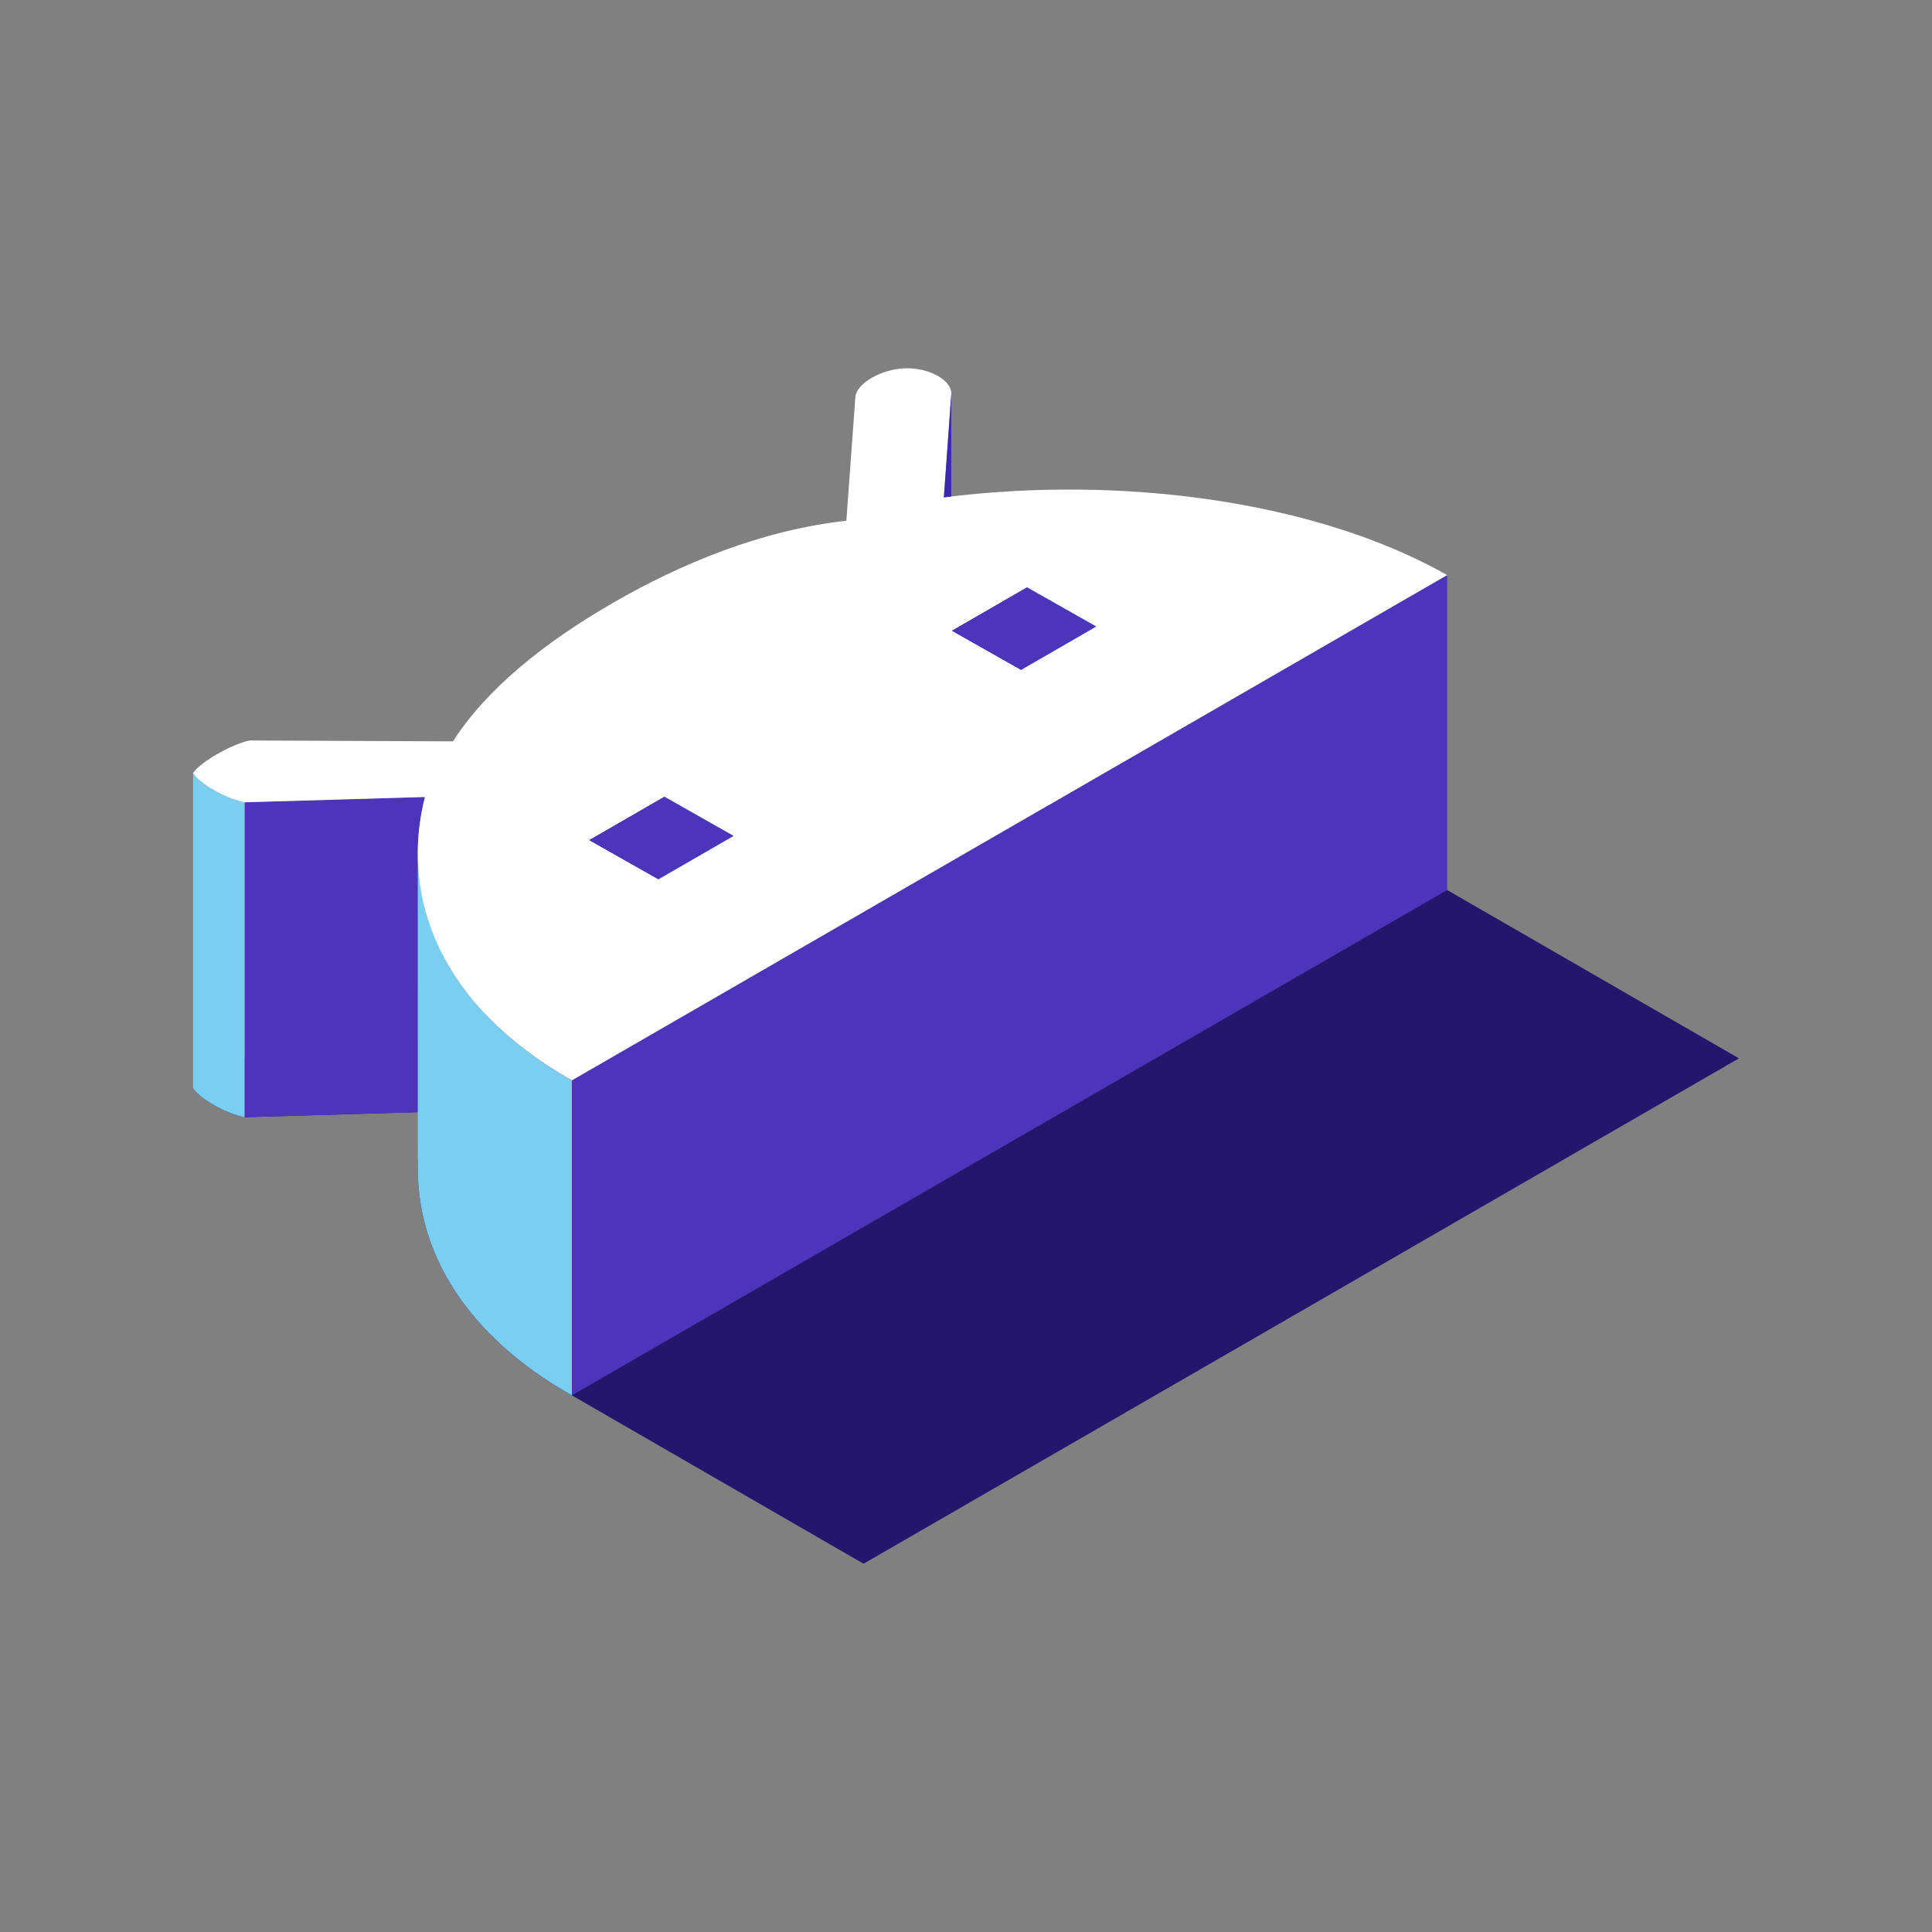 <?xml version="1.0" encoding="UTF-8"?>
<svg width="160px" height="160px" viewBox="0 0 160 160" version="1.1" xmlns="http://www.w3.org/2000/svg" xmlns:xlink="http://www.w3.org/1999/xlink">
    <rect x="0" y="0" width="160" height="160" fill="#808080" stroke="none"/>
    <title>Brand/Illustrations/Android</title>
    <g id="Brand/Illustrations/Android" stroke="none" stroke-width="1" fill="none" fill-rule="evenodd">
        <rect id="background" fill-opacity="0" fill="#FFFFFF" fill-rule="nonzero" x="0" y="0" width="160" height="160"></rect>
        <g id="Icon" transform="translate(15.988, 30.5)">
            <path d="M1.972,58.049 C1.064,58.573 0.277,59.165 0.001,59.599 C0.44,60.436 2.817,61.781 4.283,62.024 L19.204,61.586 C17.108,69.874 20.421,78.856 31.374,85.058 L103.86,43.208 C92.908,37.007 76.705,34.926 62.179,36.773 L62.793,28.244 C62.886,27.1 60.981,26.021 58.982,26.085 C57.993,26.112 56.98,26.425 56.205,26.872 C55.429,27.32 54.89,27.903 54.85,28.472 L54.103,38.709 C47.101,39.482 40.449,42.235 34.757,45.52 C29.057,48.81 24.317,52.636 21.523,56.979 L4.665,56.906 C3.907,57.069 2.879,57.525 1.972,58.049 M68.575,51.055 L62.859,47.818 L69.072,44.231 L74.789,47.467 L68.575,51.055 M38.54,68.394 L32.824,65.159 L39.039,61.571 L44.755,64.808 L38.54,68.394" id="Fill-1" fill="#201493"></path>
            <path d="M2.66453526e-15,33.517 C0.439,34.352 2.817,35.699 4.284,35.941 L4.284,62.023 C2.817,61.781 0.439,60.436 2.66453526e-15,59.599 L2.66453526e-15,33.517 Z" id="Fill-3" fill="#7ACEF0"></path>
            <polygon id="Fill-5" fill="#4C34BB" points="4.283 35.942 19.205 35.504 19.205 61.586 4.283 62.024"></polygon>
            <path d="M19.205,35.504 L19.205,40.274 L20.716,40.274 L20.714,48.659 C22.711,52.476 26.185,56.038 31.373,58.976 L31.373,85.058 C22.59,80.085 18.721,73.324 18.613,66.566 L18.61,40.274 C18.604,38.675 18.807,37.077 19.205,35.504 Z" id="Combined-Shape" fill="#7ACEF0"></path>
            <polygon id="Fill-9" fill="#4C34BB" points="31.374 85.058 103.86 43.209 103.86 17.125 31.374 58.976"></polygon>
            <path d="M1.972,31.965 C1.064,32.489 0.277,33.083 0.001,33.517 C0.44,34.352 2.817,35.699 4.283,35.942 L19.204,35.504 C17.108,43.79 20.421,52.774 31.374,58.976 L103.86,17.124 C92.908,10.925 76.705,8.844 62.179,10.691 L62.793,2.161 C62.886,1.017 60.981,-0.061 58.982,0.003 C57.993,0.03 56.98,0.341 56.205,0.79 C55.429,1.238 54.89,1.821 54.85,2.39 L54.103,12.625 C47.101,13.4 40.449,16.152 34.757,19.437 C29.057,22.728 24.317,26.554 21.523,30.896 L4.665,30.824 C3.907,30.987 2.879,31.441 1.972,31.965 M68.575,24.973 L62.859,21.736 L69.072,18.148 L74.789,21.385 L68.575,24.973 M38.54,42.312 L32.824,39.077 L39.039,35.489 L44.755,38.726 L38.54,42.312" id="Fill-13" fill="#FFFFFF"></path>
            <polygon id="Fill-14" fill="#3C28B2" points="62.792 2.16 62.792 10.617 62.18 10.692"></polygon>
            <polygon id="Fill-15" fill="#24156D" points="103.86 43.208 128.025 57.148 55.53 99 31.373 85.057"></polygon>
            <polygon id="Fill-16" fill="#59D0F3" points="69.073 18.148 68.575 24.972 74.788 21.386"></polygon>
            <polygon id="Fill-17" fill="#3C28B2" points="69.073 18.148 68.575 24.972 62.858 21.735"></polygon>
            <polygon id="Fill-18" fill="#59D0F3" points="39.039 35.489 38.541 42.313 44.754 38.726"></polygon>
            <polygon id="Fill-19" fill="#3C28B2" points="39.039 35.489 38.541 42.313 32.824 39.076"></polygon>
            <polygon id="Fill-20" fill="#4C34BB" points="38.54 42.313 32.825 39.076 39.038 35.489 44.755 38.726"></polygon>
            <polygon id="Fill-21" fill="#4C34BB" points="68.575 24.972 62.859 21.735 69.072 18.148 74.789 21.386"></polygon>
        </g>
    </g>
</svg>